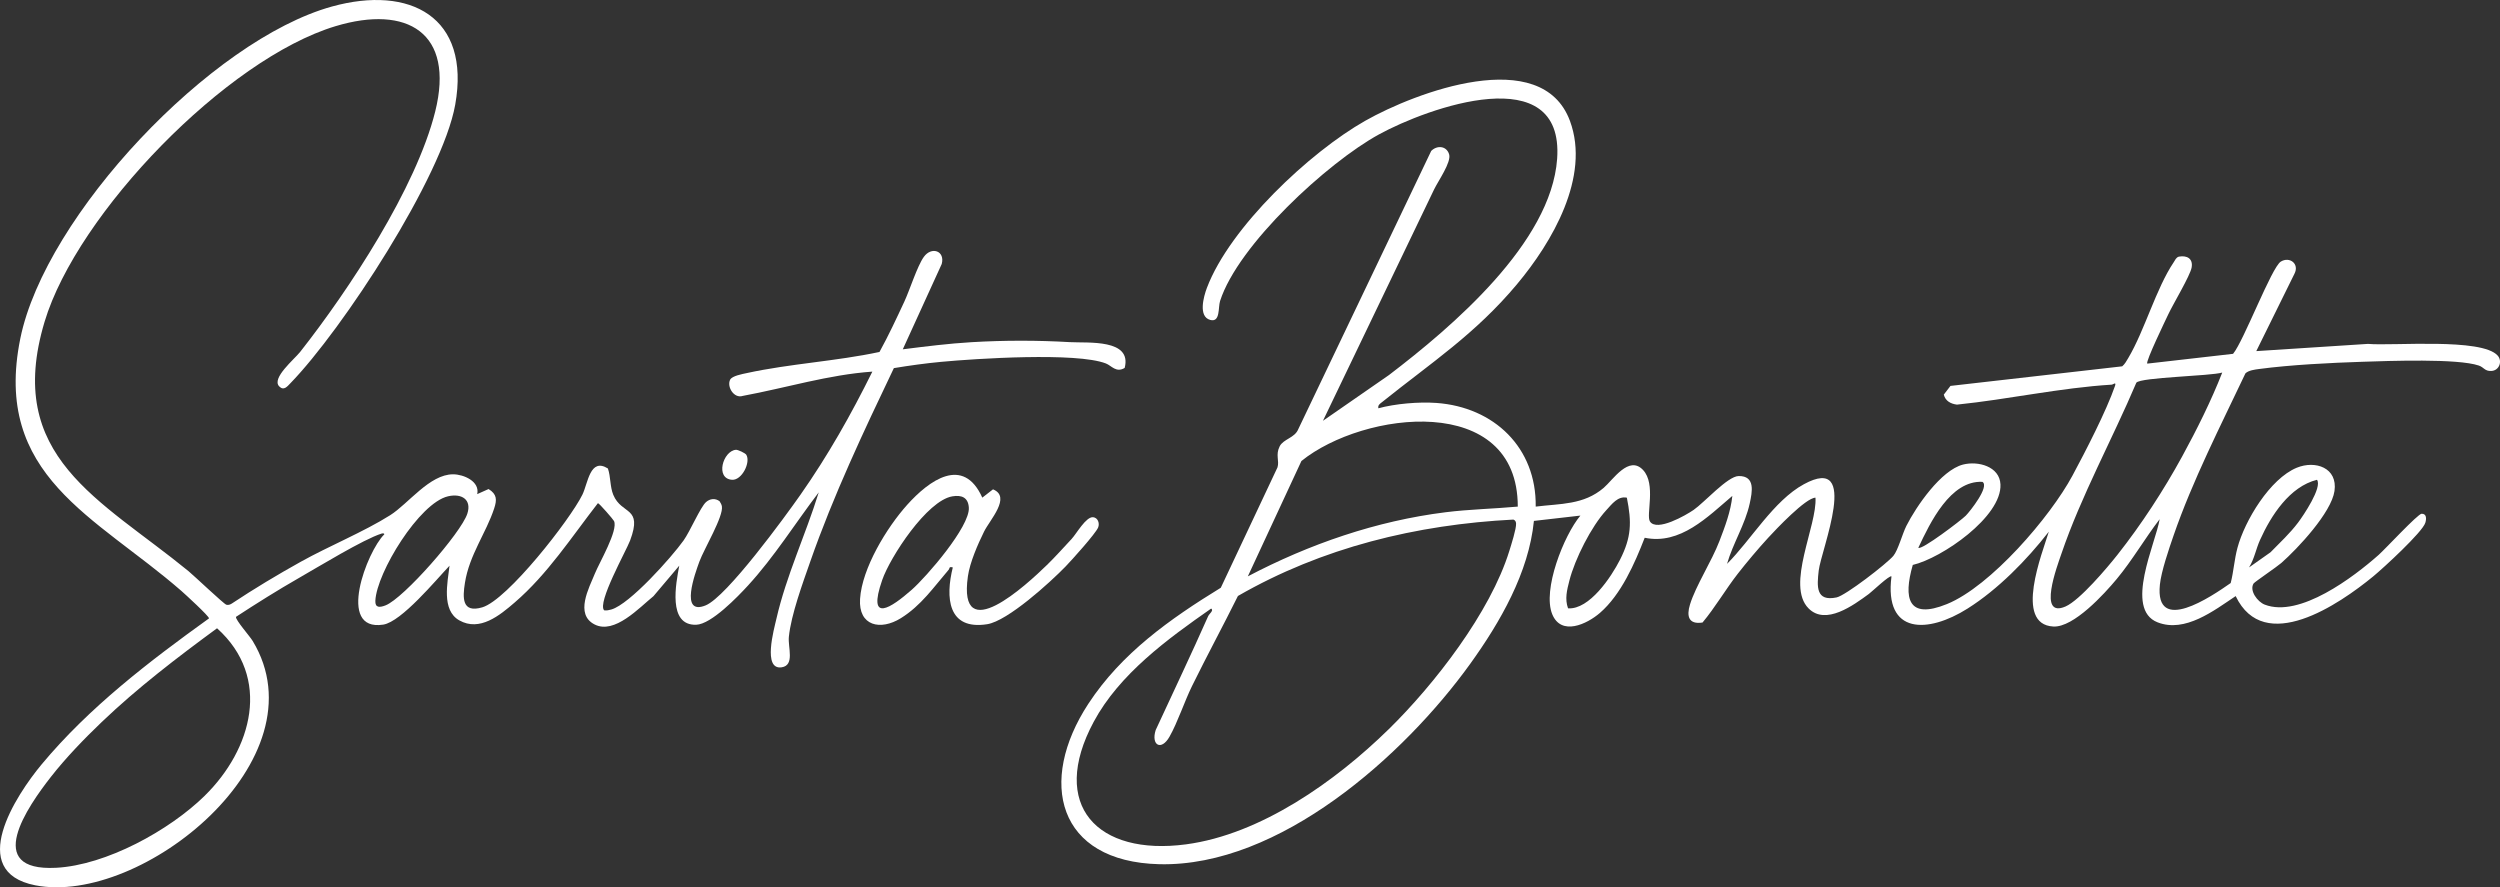 <?xml version="1.0" encoding="UTF-8"?>
<svg id="Camada_1" data-name="Camada 1" xmlns="http://www.w3.org/2000/svg" viewBox="0 0 1398.22 496.2">
  <rect x="0" y="0" width="1398.22" height="496.2" fill="#333333" stroke="none"/>
  <defs>
    <style>
      .cls-1 {
        fill: #fff;
      }
    </style>
  </defs>
  <path class="cls-1" d="M848.47,158.93c-23.45,28-47.87,43.8-75.52,65.98-1.18.94-2.42,1.63-2.05,3.44,9.43-2.57,22.55-3.7,32.48-2.99,32.24,2.33,55.98,25.04,55.52,57.98,13.92-1.73,26.77-.9,38.01-10.48,5.19-4.43,14.07-18.43,22-10.03,7.47,7.91,1.57,25.28,3.89,28.83,3.85,5.88,20.13-3.51,24.43-6.48,6.02-4.17,19.01-18.83,25.15-18.93,9.46-.16,7.63,8.82,6.22,15.31-2.55,11.72-9.4,22.33-12.69,33.8,13.51-13.49,26.05-35.32,42.96-44.53,31.92-17.4,9.62,36.78,8.31,48.31-.99,8.75-1.74,17.44,10,14.99,5.02-1.05,28.06-18.85,31.75-23.24,2.6-3.09,5.06-12.37,7.26-16.74,5.53-10.94,19.4-31.15,31.68-34.32,8.34-2.15,20.5.96,20.96,11.1.82,18.1-32.84,41.25-49.04,45.03-5.34,18.6-2.81,30.8,19.1,21.89,24.51-9.97,57.76-48.72,70.19-71.81,7.25-13.47,18.97-36.19,23.81-50.19.89-2.58-1.14-.76-1.72-.73-28.75,1.73-57.98,8.25-86.68,11.18-3.49-.45-6.43-2.01-7.36-5.58l3.74-4.89,96.05-10.95c1.48-1.25,2.41-2.98,3.38-4.62,9.24-15.59,15.52-38.85,25.42-53.58.81-1.2,1.3-2.69,2.9-3.15,4.58-.82,8.01,1.12,7.13,6.1-.81,4.54-10.34,20.38-13.01,26.07-1.51,3.21-12.82,26.54-11.82,27.67l48.01-5.48c5.97-7.19,21.56-48.41,26.68-51.57,4.91-3.03,10.61,1.21,7.61,6.87l-21.31,43.18,62.45-4.04c13.8,1.23,63.65-3.48,72.55,6.53,2.82,3.17.87,8.4-3.52,8.61-3.76.18-4.08-2.03-7.05-3.04-11.89-4.03-50.66-2.57-64.98-2.1-17.91.58-40.31,1.7-57.95,4.05-2.37.32-5.8.74-7.57,2.43-13.92,29.39-29.61,60.03-40.22,90.78-2.54,7.37-6.86,19.94-7.62,27.37-2.91,28.29,28.78,6.69,39.6-.88,1.68-6.59,1.99-12.99,3.79-19.72,4.06-15.15,18.16-38.63,33.2-44.79,10.34-4.23,22.94,0,21.06,13.04-1.75,12.09-20.53,32.14-29.75,40.26-2.42,2.13-15,10.64-15.52,11.49-2.44,3.99,2.23,10.23,6.22,11.78,19.51,7.59,49.72-15.38,63.76-27.81,3.6-3.19,21.94-22.99,24.02-23.01,2.93-.04,2.71,2.99,2.06,5.08-1.63,5.25-23.58,25.4-29.09,29.93-19.11,15.7-61.04,44.37-76.97,11.05-12.09,8.06-28.29,20.71-43.69,14.67-18.8-7.37-1.06-44.13,1.18-57.69-8.33,10.86-15.25,22.92-24.02,33.47-6.99,8.4-24.1,27.17-35.43,26.57-22.24-1.17-6.15-41.13-2.55-53.04-12.38,15.88-28.35,32.22-45.47,43.02-22.03,13.9-46.71,14.8-42.52-18.01-.96-.95-11.04,8.64-12.67,9.82-8.59,6.28-24.1,17.78-33.72,8.06-12.8-12.91,4.9-46.32,3.88-61.91-5.44.04-22.15,17.75-26.51,22.49-5.42,5.89-12.02,13.73-16.95,20.05-6.89,8.85-12.64,18.83-19.72,27.29-7.79,1.19-9.02-3.5-7.02-10.04,3.24-10.57,12.15-24.19,16.48-35.51,3.12-8.15,6.31-16.51,7.22-25.27-13.76,11.68-29.15,27.55-49.02,23.41-5.59,14.37-13.14,31.72-25.01,42.01-7.31,6.33-21.6,13.06-26.68.81-5.64-13.6,6.46-44.16,15.73-55.22l-26,2.98c-2.85,28.92-18.92,56.71-35.6,79.9-36.99,51.39-106.77,113.71-173.88,112.1-57.22-1.37-68.15-46.27-39.73-89.71,18.53-28.33,45.78-47.53,74.09-64.91l31.71-67.33c1.15-3.77-1.22-6.93,1.21-11.75,2.08-4.13,8.47-4.71,10.4-9.59l74.36-155.64c3.31-3.31,8.61-2.86,10.03,1.92,1.31,4.38-6.16,14.92-8.44,19.67-20.73,43.11-41.48,86.22-62.14,129.35l36.91-25.58c35.23-26.86,90.72-73.95,94.07-120.93,4.01-56.16-72.35-28.6-99.66-13.66-28.71,15.71-78.76,61.74-88.85,93.15-1.18,3.67.23,12.14-5.51,10.6-6.82-1.83-3.7-13.05-1.85-17.95,12.77-33.79,57.48-75.84,88.56-93.44,27.91-15.8,98.65-42.76,114.49.12,11.55,31.27-10.13,68.02-29.61,91.27ZM1242.89,208.36c-6.6,1.99-45.57,2.62-48.06,5.67-13.43,31.64-30.88,63.29-41.95,95.8-2.22,6.51-13.47,36.28,2.36,29.36,7.96-3.48,23.3-21.65,29.05-28.94,13.32-16.87,25.82-36.03,36.12-54.88,8.15-14.9,16.32-31.27,22.47-47.02ZM848.88,283.34c0-64.06-86.19-53.6-121.01-25.51l-29.97,64.52c34.38-18.06,71.87-31.02,110.63-35.86,13.41-1.67,26.91-1.92,40.35-3.15ZM1257.89,317.34l12.01-8.48c5.23-5.37,10.89-10.59,15.4-16.6,2.87-3.81,13.65-19.71,10.57-23.92-15.3,3.81-25.7,19.99-31.85,33.64-2.32,5.14-3.18,10.61-6.14,15.35ZM1108.75,269.49c-17.93-.9-29.25,22.82-35.85,36.86,1.64,1.65,24.12-15.48,26.54-17.95s13.42-16.32,9.32-18.9ZM909.89,278.35c-5.03-1.05-8.37,3.59-11.51,6.99-8.39,9.09-17.58,27.35-20.64,39.37-1.34,5.26-2.66,10.27-.75,15.53,11.96.79,24.15-17.52,29.07-27.21,6.38-12.57,6.59-20.89,3.82-34.68ZM776.54,408c25.65-25.12,56.95-65.43,67.61-99.89,1.03-3.33,3.96-12.43,3.77-15.3-.07-1.09-.45-1.81-1.49-2.22-54.18,2.78-107,15.62-154.07,42.73-8.37,16.86-17.36,33.45-25.66,50.34-4.29,8.75-8.02,20.26-12.62,28.38s-10.42,4.76-7.72-3.73c9.79-21.2,19.87-42.31,29.33-63.66.64-1.45,3.33-3.18,1.7-4.3-24.32,16.97-51.33,36.62-65.68,63.32-25.19,46.88,2.22,75.13,51.57,68.57,41.88-5.56,83.72-35.34,113.25-64.25Z"/>
  <path class="cls-1" d="M156.15,216.09c-4.44-4.56,8.49-15.17,11.72-19.27,27.34-34.73,64.87-91.68,75.54-134.46,11-44.13-15.69-59.78-55.73-47.73C126.71,33,43.21,119.23,24.95,179.91c-22.75,75.62,31.17,99.2,80.41,139.47,3.1,2.53,19.86,18.48,21.24,18.84,1.1.29,2.07-.06,2.99-.63,12.53-8.31,25.49-16.09,38.63-23.41,15.73-8.77,35.22-16.71,49.98-26.02,10.19-6.43,22.07-22.89,35.2-22.89,5.91,0,15.08,3.96,13.5,11.08l6.35-2.84c4.72,2.91,4.73,5.98,3.14,10.84-4.5,13.75-13.91,26.02-16.36,41.62-1.31,8.31-1.8,17.09,9.7,13.7,14.05-4.13,49.18-49.12,55.99-63,3.15-6.41,4.23-20.93,14.27-14.66,1.61,4.67,1.12,10.17,3.01,14.74,4.72,11.41,16.63,6.28,9.39,25.58-2.15,5.72-18.6,34.96-14.48,39.02,1.41.18,2.67-.09,4.02-.48,10.28-2.95,33.7-29.23,40.39-38.61,3.63-5.09,9.45-18.72,12.55-21.45,2.22-1.96,5.14-2.3,7.56-.49.56.83,1.1,1.78,1.3,2.77,1.08,5.59-9.99,23.93-12.57,31-2.35,6.45-11.21,30.47,3.49,24.49,11.79-4.8,44.4-49.56,53.07-61.92,15.42-22,28.25-44.74,40.18-68.82-24.51,1.71-48.36,9.12-72.5,13.58-4.89,1.63-9.02-5.15-7.04-9.07,1.08-2.15,6.91-3.17,9.34-3.7,24.11-5.26,49.95-6.61,74.19-11.81,5.04-9.14,9.47-18.67,13.88-28.12,3.06-6.57,7.25-19.98,10.93-25.07,4.31-5.97,11.96-3.37,10,3.99l-21.78,47.72c12.71-1.6,25.71-3.24,38.5-3.99,18.49-1.08,36.62-1.08,55-.02,10.06.58,34.85-1.93,30.6,14.42-4.77,2.89-7.33-1.27-10.52-2.5-16.47-6.36-72.66-2.72-92.08-.9-8.8.82-17.77,2.07-26.49,3.51-16.88,35.32-33.84,71.21-46.77,108.23-4.21,12.05-10.68,29.62-11.96,42.03-.61,5.84,3.43,15.93-4.01,17.07-10.75,1.64-4.29-21.31-2.98-27.05,5.53-24.23,16.39-47.14,23.7-70.79-13.15,17.27-24.79,35.98-39.48,52.01-5.8,6.33-20.6,21.75-29.05,22.03-16.07.53-11.31-23.17-9.48-33.04l-14.42,17.05c-7.97,6.44-21.76,21.54-32.94,15.82s-3.1-20.44.2-28.54c2.44-6,13.09-24.14,10.67-29.3-.42-.9-8.32-10-9-10-14.79,19.02-28.08,39.63-46.49,55.5-8.44,7.28-19.63,16.52-31.06,10.04-10.06-5.7-6.53-21.14-5.45-30.54-7.43,7.79-26.84,31.34-37.07,32.93-26.41,4.1-9.03-41.09.56-50.44.16-.76-.96-.64-1.48-.48-10.16,3.19-35.58,18.75-46.19,24.81-11.94,6.83-23.73,14.25-35.25,21.77-.39,1.64,7.77,10.87,9.34,13.48,40.01,66.16-62.39,148.34-121.65,136.65-38.63-7.62-10.94-50.15,3.71-67.74,26.47-31.77,60.13-57.54,93.51-81.53.26-1.07-13.45-13.63-15.52-15.43C53.43,288.68-4.26,266.19,11.36,189.32,25.34,120.5,118.11,22.31,185.68,3.64c43.63-12.06,77.69,5.77,68.92,54.92-7.18,40.25-63.08,125.85-92.19,155.8-1.79,1.85-3.7,4.35-6.26,1.73ZM250.6,277.57c-16.1,3.71-39.94,42.71-40.67,58.42-.19,4.12,2.54,3.8,5.68,2.59,10.17-3.92,42.24-40.57,45.75-51.25,2.6-7.91-3.13-11.52-10.76-9.76ZM114.54,445c26.36-25.88,37.58-65.99,6.85-93.62-22.32,16.4-44.46,33.29-64.51,52.46-9.77,9.33-20.06,19.99-28.38,30.62-13.05,16.67-38.37,53.04,2.89,50.88,27.96-1.46,63.37-20.9,83.16-40.33Z"/>
  <path class="cls-1" d="M585.54,316c4.39-4.27,9.59-10.04,13.86-14.64,2.69-2.9,7.98-12.46,11.96-12.09,2.67.25,3.79,3.4,2.81,5.77-1.42,3.43-14.84,18.33-18.25,21.84-8.56,8.82-32.27,30.41-43.77,32.23-22.18,3.5-23.43-15.01-19.26-31.75-2.32-.63-1.67.54-2.29,1.26-8.43,9.83-15.42,20.08-26.79,27.14s-23.76,4.39-22.79-10.78c1.1-17.26,14.97-39.96,26.36-52.65,12.19-13.58,31.36-27.71,42.01-4.01l5.99-4.64c10.39,4.24-1.8,17.1-5.01,23.64-3.5,7.11-7.92,17.19-9.03,24.97-5.8,40.53,32.95,4.65,44.2-6.3ZM532.63,277.6c-14.15,2.38-34.72,33.82-39.22,46.78-8.61,24.79,5.09,15.51,16.49,5.49,8.27-7.27,32.62-35.36,31.96-45.95-.36-5.77-4.1-7.19-9.23-6.32Z"/>
  <path class="cls-1" d="M411.54,251.56c1.16-.11,5.31,1.88,5.85,2.78,2.59,4.26-2.49,14.34-7.93,14-9.61-.6-5.16-16.11,2.08-16.77Z"/>
</svg>